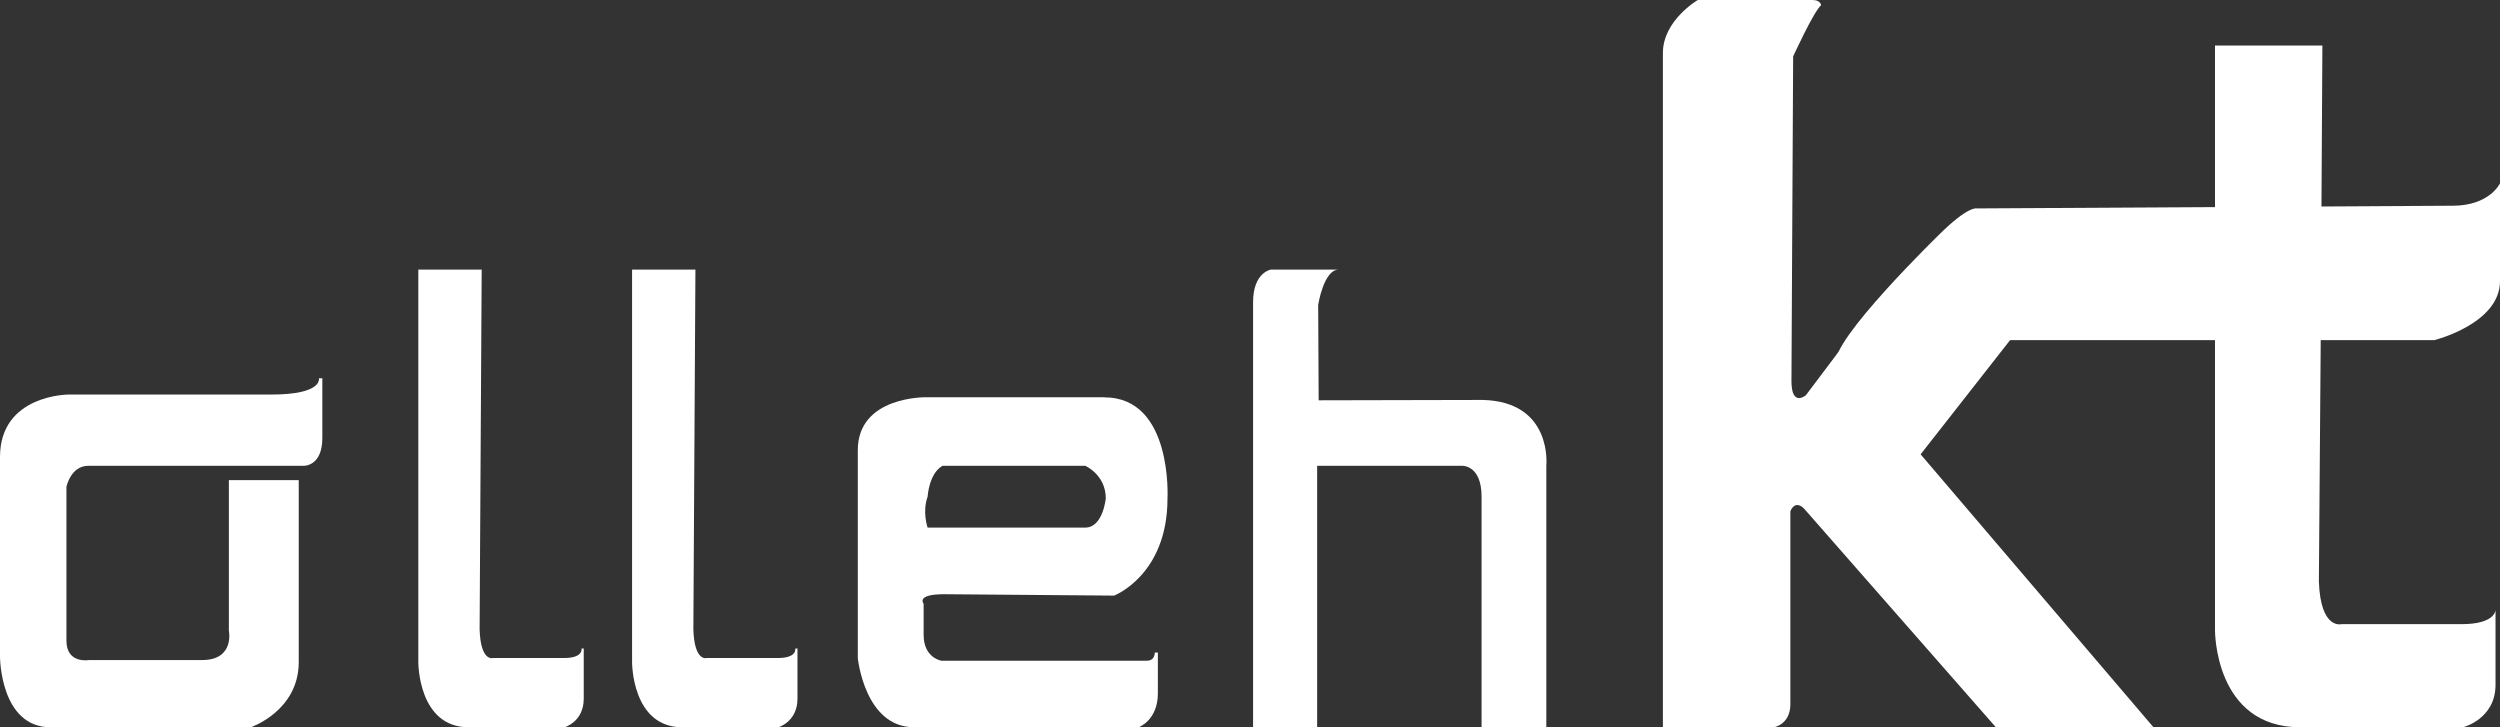 <svg width="220" height="64" viewBox="0 0 220 64" fill="none" xmlns="http://www.w3.org/2000/svg">
<rect x="0" y="0" width="220" height="64" fill="#333333" stroke="none"/>
<g clip-path="url(#clip0_42_149)">
<path d="M28.062 33.285C28.062 33.285 28.456 34.72 23.872 34.72H6.032C6.032 34.72 0 34.72 0 40.218V57.784C0 57.784 0 64 4.461 64H22.067C22.067 64 26.289 62.565 26.289 58.264V42.25H20.14V55.484C20.14 55.484 20.683 58.085 17.787 58.085H7.837C7.837 58.085 5.846 58.444 5.846 56.381V42.846C5.846 42.846 6.208 41.015 7.746 40.989H26.736C26.736 40.989 28.365 41.052 28.365 38.546V33.285H28.062Z" fill="white"/>
<path d="M36.813 23.724V58.264C36.813 58.264 36.776 64 41.243 64H49.681C49.681 64 51.369 63.52 51.369 61.488V57.066L51.172 57.077C51.172 57.077 51.369 57.906 49.623 57.906H43.383C43.383 57.906 42.297 58.264 42.206 55.394L42.388 23.724H36.813Z" fill="white"/>
<path d="M55.623 23.724V58.264C55.623 58.264 55.586 64 60.047 64H68.491C68.491 64 70.178 63.52 70.178 61.488V57.066L69.981 57.077C69.981 57.077 70.178 57.906 68.432 57.906H62.193C62.193 57.906 61.107 58.264 61.016 55.394L61.197 23.724H55.623Z" fill="white"/>
<path d="M194.92 4.005L194.92 31L194.92 55.457C194.92 55.457 194.856 64 202.426 64H216.742C216.742 64 219.606 63.288 219.606 60.264V53.679C219.606 53.679 219.606 54.924 216.641 54.924H206.057C206.057 54.924 204.215 55.457 204.061 51.188L204.215 31L204.37 4.01H194.92V4.005Z" fill="white"/>
<path fill-rule="evenodd" clip-rule="evenodd" d="M81.513 34.958H97.191V34.968C103.223 34.968 102.739 43.87 102.739 43.87C102.739 50.618 98.038 52.413 98.038 52.413L83.089 52.291C80.555 52.291 81.279 53.125 81.279 53.125V55.874C81.279 57.906 82.844 58.143 82.844 58.143H100.929C101.647 58.143 101.621 57.425 101.621 57.425H101.892V61.008C101.892 63.398 100.205 63.995 100.205 63.995H80.432C76.088 63.995 75.486 57.9 75.486 57.9V39.617C75.486 34.836 81.513 34.958 81.513 34.958ZM95.498 40.989H82.961L82.956 40.983C81.747 41.638 81.63 43.706 81.63 43.706C81.145 45.052 81.63 46.429 81.63 46.429H95.498C97.069 46.429 97.308 43.859 97.308 43.859C97.308 41.77 95.498 40.989 95.498 40.989Z" fill="white"/>
<path d="M116 26.832C116 26.832 116.479 23.724 117.81 23.724H111.842C111.842 23.724 110.271 23.961 110.271 26.594V64H115.909V40.989H128.66C128.66 40.989 130.379 40.899 130.379 43.711V64H136.076V40.989C136.076 40.989 136.667 35.343 130.475 35.195C130.56 35.195 130.39 35.195 130.475 35.195L116.042 35.227L116 26.832Z" fill="white"/>
<path d="M159.538 0H149.407C149.407 0 146.335 1.794 146.335 4.659C146.335 7.524 146.335 5.377 146.335 5.377V64H156.104C156.104 64 157.552 63.763 157.552 61.968V44.999C157.552 44.999 157.914 43.922 158.761 44.761L175.642 64.005H189.511L169.014 39.981L176.973 29.823L162.626 29.855L158.915 34.783C158.915 34.783 157.648 35.86 157.648 33.528L157.797 4.965C157.797 4.965 159.618 0.987 160.257 0.459C160.257 0.459 160.209 0.005 159.543 0.005L159.538 0Z" fill="white"/>
<path d="M161.577 31.997C161.577 31.997 160.853 29.934 169.898 29.934H214.213C214.213 29.934 220 28.499 220 24.737V16.131C220 16.131 219.095 18.104 215.842 18.104L173.939 18.341C173.939 18.341 173.215 18.104 170.68 20.61C170.68 20.61 161.034 29.992 161.577 31.992V31.997Z" fill="white"/>
</g>
<defs>
<clipPath id="clip0_42_149">
<rect width="220" height="64" fill="white"/>
</clipPath>
</defs>
</svg>
